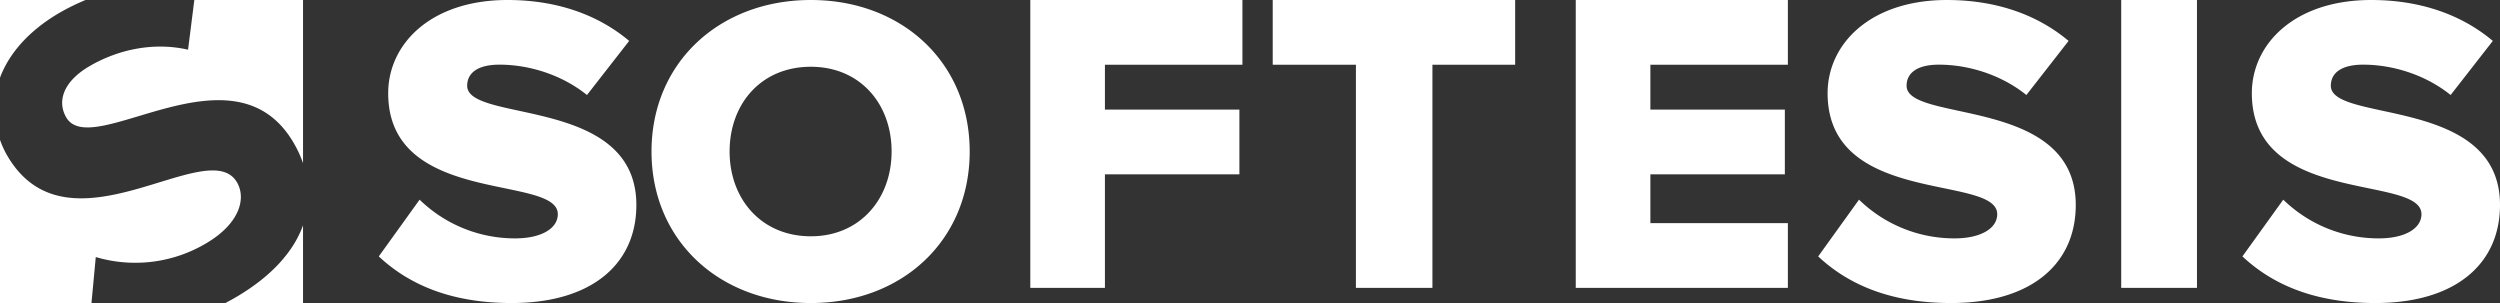 <svg xmlns="http://www.w3.org/2000/svg" width="165" height="20" viewBox="0 0 165 20">
    <rect x="0" y="0" width="165" height="20" fill="#333333" stroke="none"/>
    <g fill="#FFF" fill-rule="evenodd">
        <path d="M25 16.923l2.694-3.745a9.014 9.014 0 0 0 6.309 2.555c1.747 0 2.813-.668 2.813-1.597 0-2.641-11.195-.522-11.195-7.983C25.621 2.903 28.435 0 33.5 0c3.168 0 5.923.929 8.025 2.7l-2.784 3.57c-1.658-1.336-3.82-2.003-5.775-2.003-1.48 0-2.132.58-2.132 1.393 0 2.468 11.166.668 11.166 7.867C42 17.417 39.067 20 33.767 20c-3.999 0-6.783-1.22-8.767-3.077M58.846 10c0-3.16-2.092-5.594-5.33-5.594-3.271 0-5.362 2.435-5.362 5.594 0 3.13 2.091 5.595 5.361 5.595 3.24 0 5.33-2.464 5.33-5.595M43 10c0-5.884 4.506-10 10.515-10C59.523 0 64 4.116 64 10c0 5.885-4.477 10-10.485 10C47.505 20 43 15.885 43 10M68 19V0h14v4.274h-9.075v2.961H81.8v4.273h-8.875V19zM89.49 19V4.274H84V0h16v4.274h-5.46V19zM104 19V0h14v4.274h-9.075v2.961h8.875v4.273h-8.875v3.22H118V19zM120 16.923l2.695-3.745a9.014 9.014 0 0 0 6.308 2.555c1.748 0 2.814-.668 2.814-1.597 0-2.641-11.195-.522-11.195-7.983 0-3.25 2.814-6.153 7.878-6.153 3.169 0 5.923.929 8.026 2.7l-2.784 3.57c-1.658-1.336-3.82-2.003-5.775-2.003-1.48 0-2.132.58-2.132 1.393 0 2.468 11.165.668 11.165 7.867 0 3.89-2.932 6.473-8.233 6.473-3.999 0-6.783-1.22-8.767-3.077M140 19h5V0h-5zM148 16.923l2.695-3.745a9.014 9.014 0 0 0 6.308 2.555c1.748 0 2.814-.668 2.814-1.597 0-2.641-11.195-.522-11.195-7.983 0-3.25 2.814-6.153 7.878-6.153 3.169 0 5.923.929 8.026 2.7l-2.784 3.57c-1.658-1.336-3.82-2.003-5.775-2.003-1.48 0-2.132.58-2.132 1.393 0 2.468 11.165.668 11.165 7.867 0 3.89-2.932 6.473-8.233 6.473-3.999 0-6.783-1.22-8.767-3.077"/>
        <g>
            <path d="M4.217.682c.475-.26.95-.48 1.424-.682H0v5.128C.616 3.476 2.012 1.888 4.217.682M12.412 3.28c-2.28-.522-4.625-.007-6.496 1.082-1.678.976-2.184 2.27-1.549 3.378C6.05 10.68 15.458 2.58 19.413 9.484c.24.42.437.85.587 1.285V0h-7.175l-.413 3.28zM15.456 19.681c-.196.112-.39.217-.584.319H20v-5.128c-.623 1.73-2.09 3.399-4.544 4.81M6.321 16.965a9.164 9.164 0 0 0 7.305-.918c2.158-1.275 2.635-2.915 2.028-3.99C13.77 8.717 4.437 17.284.426 10.18A6.179 6.179 0 0 1 0 9.23V20h6.037l.284-3.035z"/>
        </g>
    </g>
</svg>
